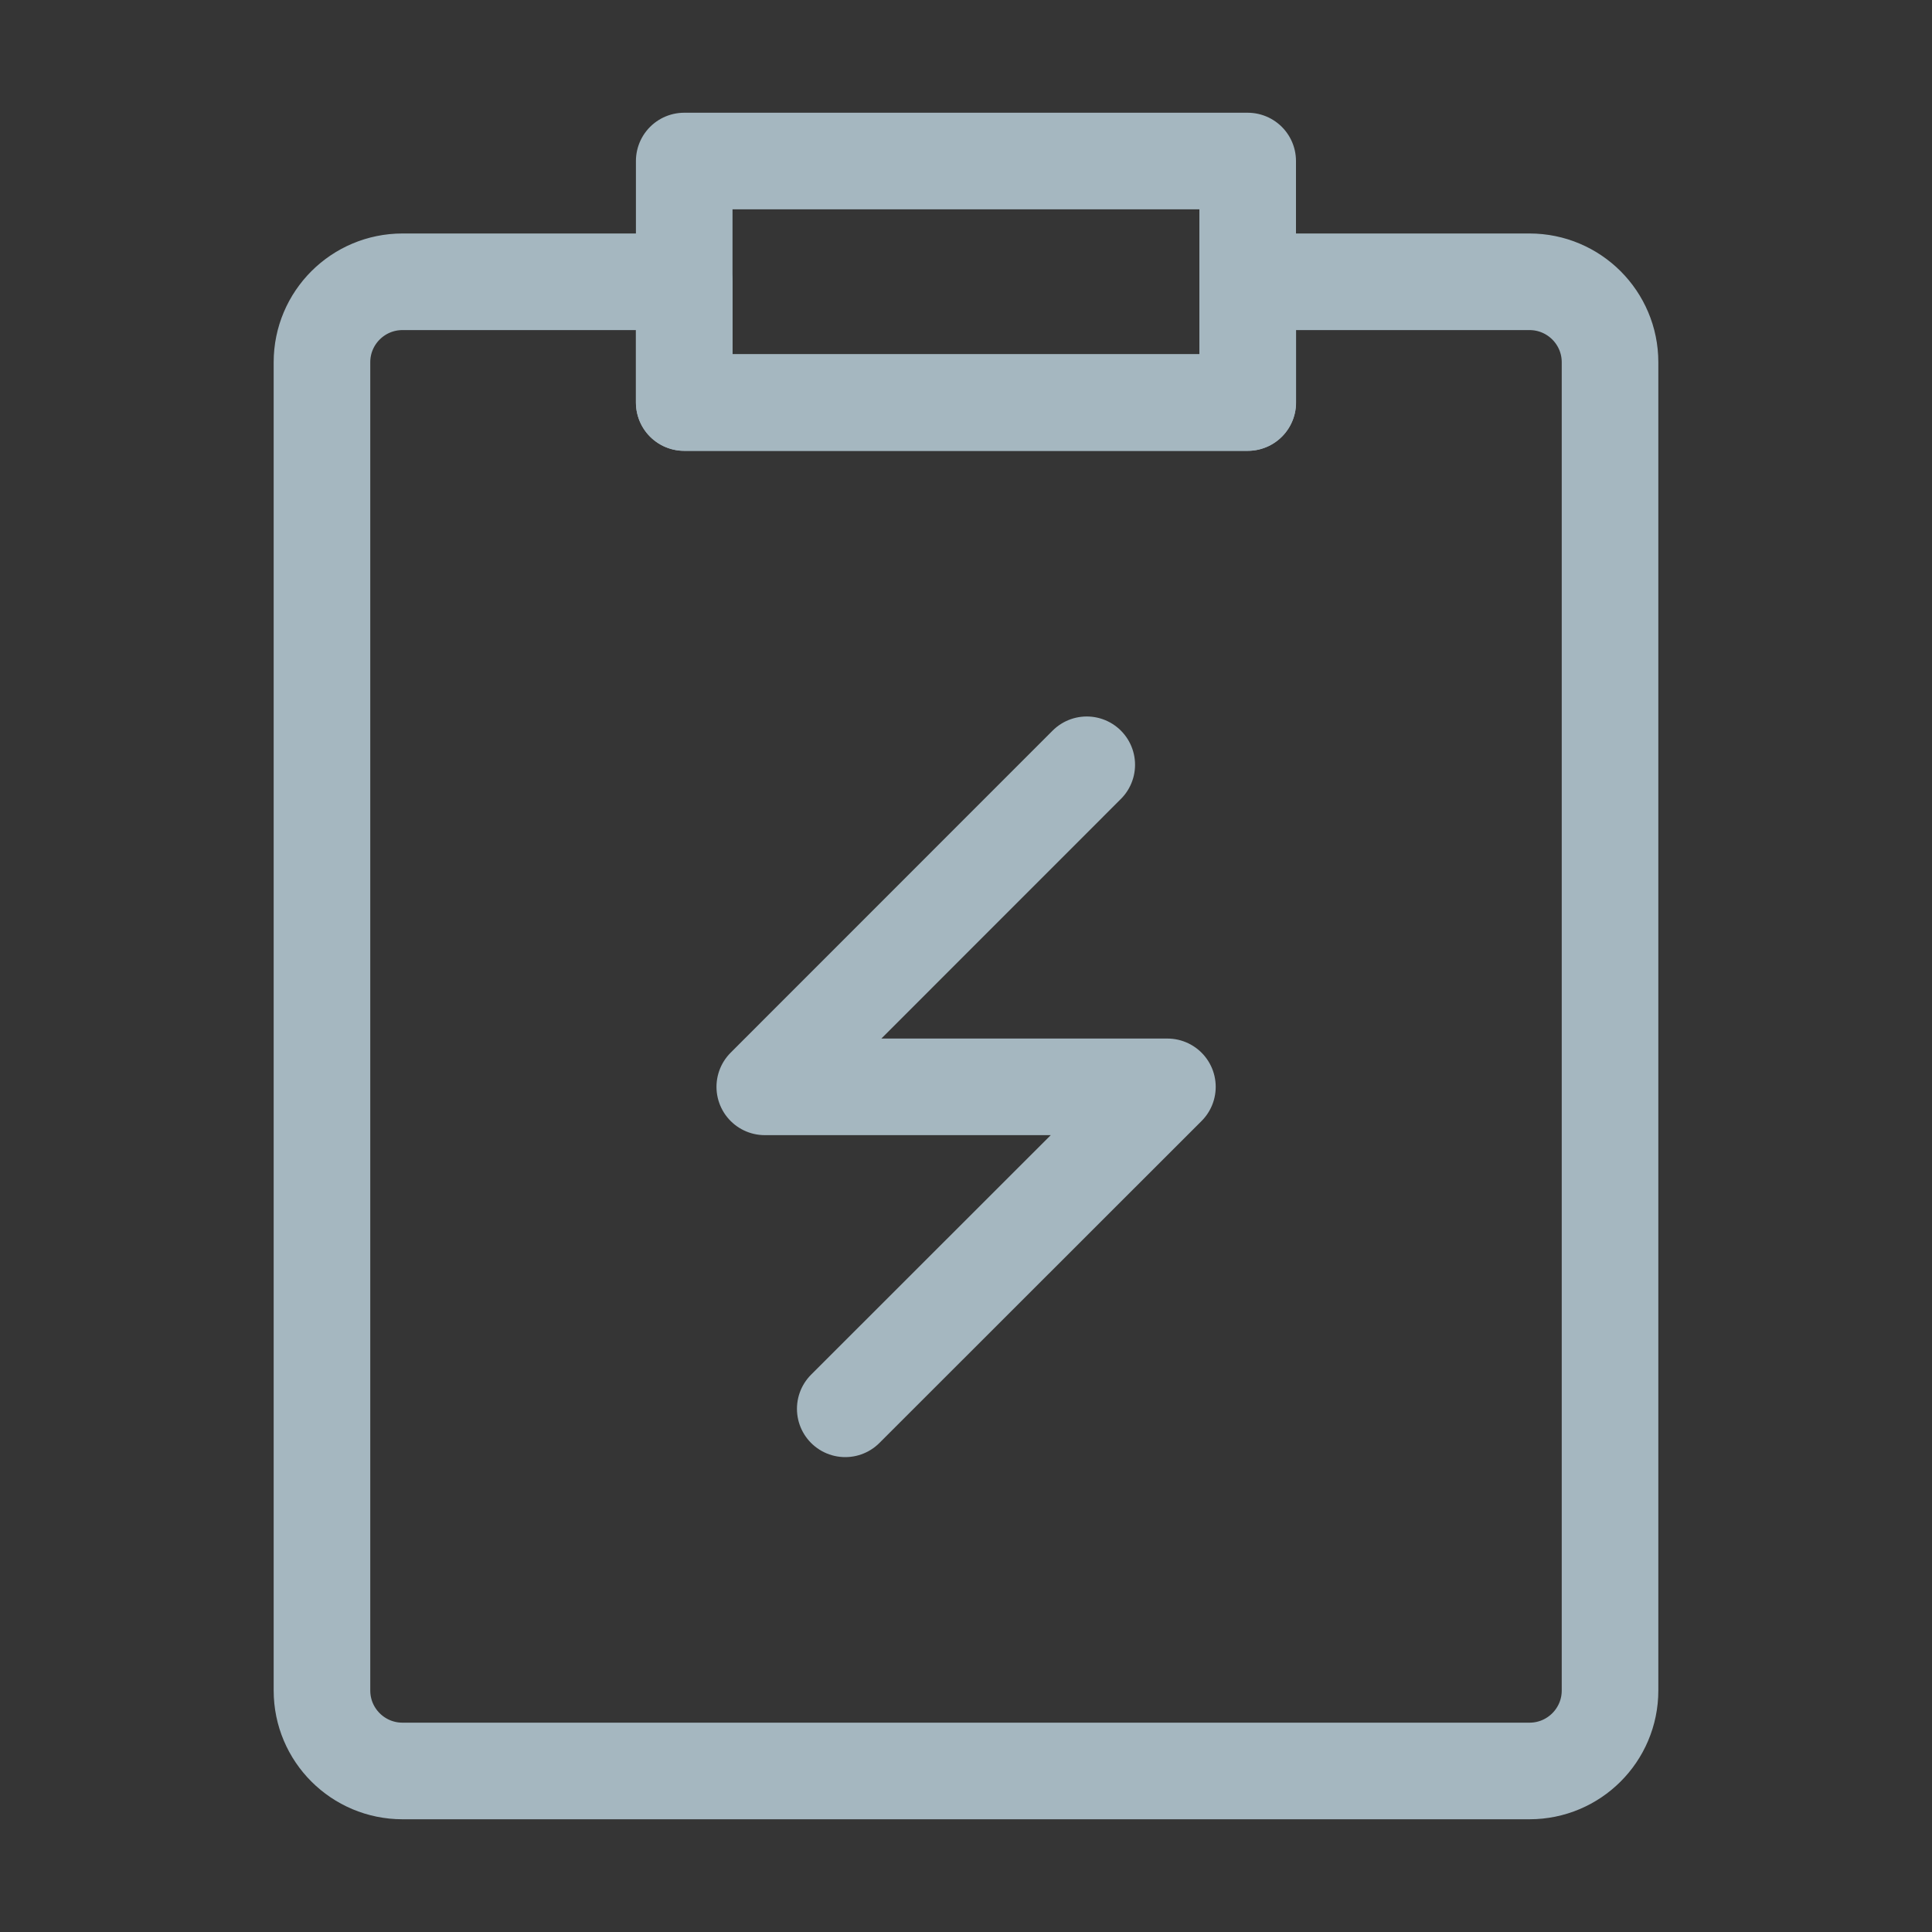 <?xml version="1.0" encoding="UTF-8"?>
<svg width="20px" height="20px" viewBox="0 0 20 20" version="1.1" xmlns="http://www.w3.org/2000/svg" xmlns:xlink="http://www.w3.org/1999/xlink">
    <rect x="0" y="0" width="20" height="20" fill="#333333" stroke="none"/>
    <title>order</title>
    <g id="Page-1" stroke="none" stroke-width="1" fill="none" fill-rule="evenodd">
        <g id="order">
            <rect id="Rectangle" fill-opacity="0.01" fill="#FFFFFF" fill-rule="nonzero" x="0" y="0" width="20" height="20"></rect>
            <path d="M13.771,2.917 L15.833,2.917 C16.294,2.917 16.667,3.29 16.667,3.75 L16.667,17.5 C16.667,17.96 16.294,18.333 15.833,18.333 L4.167,18.333 C3.706,18.333 3.333,17.96 3.333,17.5 L3.333,3.75 C3.333,3.29 3.706,2.917 4.167,2.917 L6.667,2.917 L7.083,2.917 L7.083,4.167 L12.917,4.167 L12.917,2.917 L13.771,2.917 Z" id="Path" stroke="#A5B7C0" stroke-linejoin="round"></path>
            <rect id="Rectangle" stroke="#A5B7C0" stroke-linecap="round" stroke-linejoin="round" x="7.083" y="1.667" width="5.833" height="2.5"></rect>
            <polyline id="Path" stroke="#A5B7C0" stroke-linecap="round" stroke-linejoin="round" points="11.25 7.917 7.917 11.251 12.085 11.251 8.75 14.584"></polyline>
        </g>
    </g>
</svg>